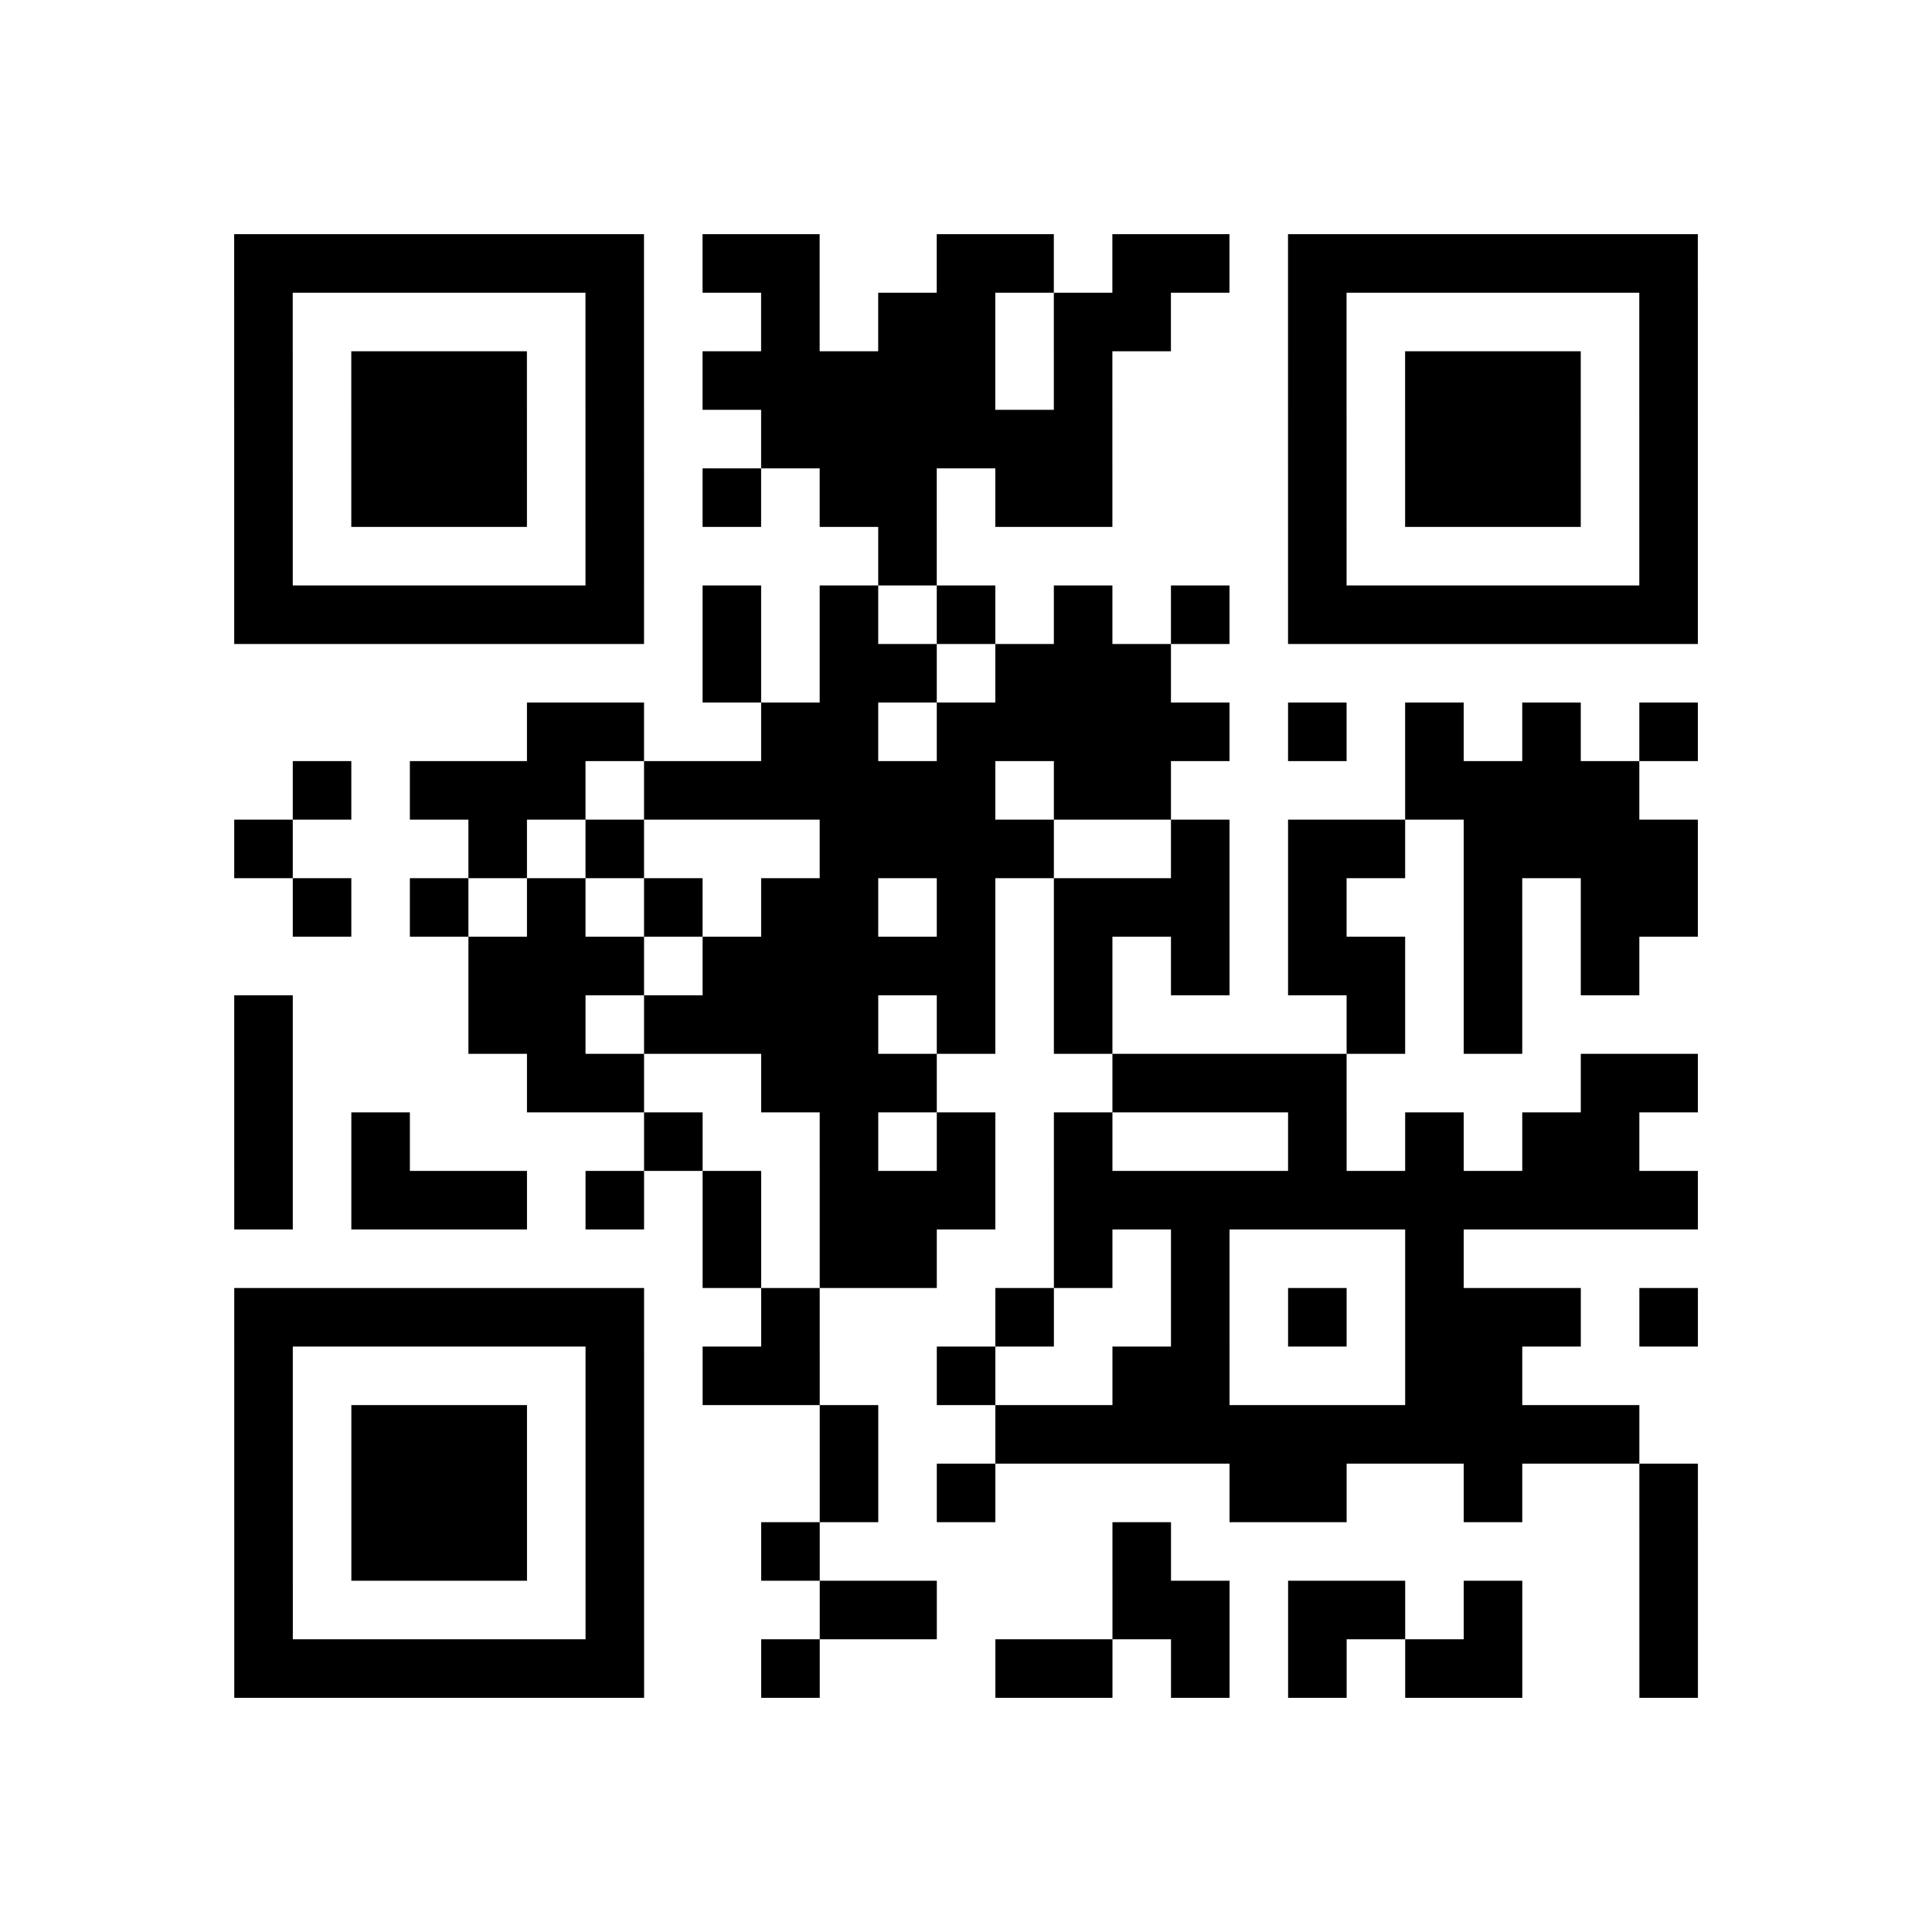 <?xml version="1.0" encoding="UTF-8"?>
<svg xmlns="http://www.w3.org/2000/svg" height="264" width="264" class="pyqrcode"><path transform="scale(8)" stroke="#000" class="pyqrline" d="M4 4.5h7m1 0h2m2 0h2m1 0h2m1 0h7m-25 1h1m5 0h1m2 0h1m1 0h2m1 0h2m2 0h1m5 0h1m-25 1h1m1 0h3m1 0h1m1 0h5m1 0h1m3 0h1m1 0h3m1 0h1m-25 1h1m1 0h3m1 0h1m2 0h6m3 0h1m1 0h3m1 0h1m-25 1h1m1 0h3m1 0h1m1 0h1m1 0h2m1 0h2m3 0h1m1 0h3m1 0h1m-25 1h1m5 0h1m4 0h1m6 0h1m5 0h1m-25 1h7m1 0h1m1 0h1m1 0h1m1 0h1m1 0h1m1 0h7m-17 1h1m1 0h2m1 0h3m-11 1h2m2 0h2m1 0h5m1 0h1m1 0h1m1 0h1m1 0h1m-24 1h1m1 0h3m1 0h6m1 0h2m4 0h4m-24 1h1m3 0h1m1 0h1m3 0h4m2 0h1m1 0h2m1 0h4m-24 1h1m1 0h1m1 0h1m1 0h1m1 0h2m1 0h1m1 0h3m1 0h1m2 0h1m1 0h2m-21 1h3m1 0h5m1 0h1m1 0h1m1 0h2m1 0h1m1 0h1m-24 1h1m3 0h2m1 0h4m1 0h1m1 0h1m4 0h1m1 0h1m-22 1h1m4 0h2m2 0h3m3 0h4m4 0h2m-25 1h1m1 0h1m4 0h1m2 0h1m1 0h1m1 0h1m3 0h1m1 0h1m1 0h2m-24 1h1m1 0h3m1 0h1m1 0h1m1 0h3m1 0h11m-17 1h1m1 0h2m2 0h1m1 0h1m3 0h1m-21 1h7m2 0h1m3 0h1m2 0h1m1 0h1m1 0h3m1 0h1m-25 1h1m5 0h1m1 0h2m2 0h1m2 0h2m3 0h2m-22 1h1m1 0h3m1 0h1m3 0h1m2 0h11m-24 1h1m1 0h3m1 0h1m3 0h1m1 0h1m4 0h2m2 0h1m2 0h1m-25 1h1m1 0h3m1 0h1m2 0h1m5 0h1m8 0h1m-25 1h1m5 0h1m3 0h2m3 0h2m1 0h2m1 0h1m2 0h1m-25 1h7m2 0h1m3 0h2m1 0h1m1 0h1m1 0h2m2 0h1"/></svg>
